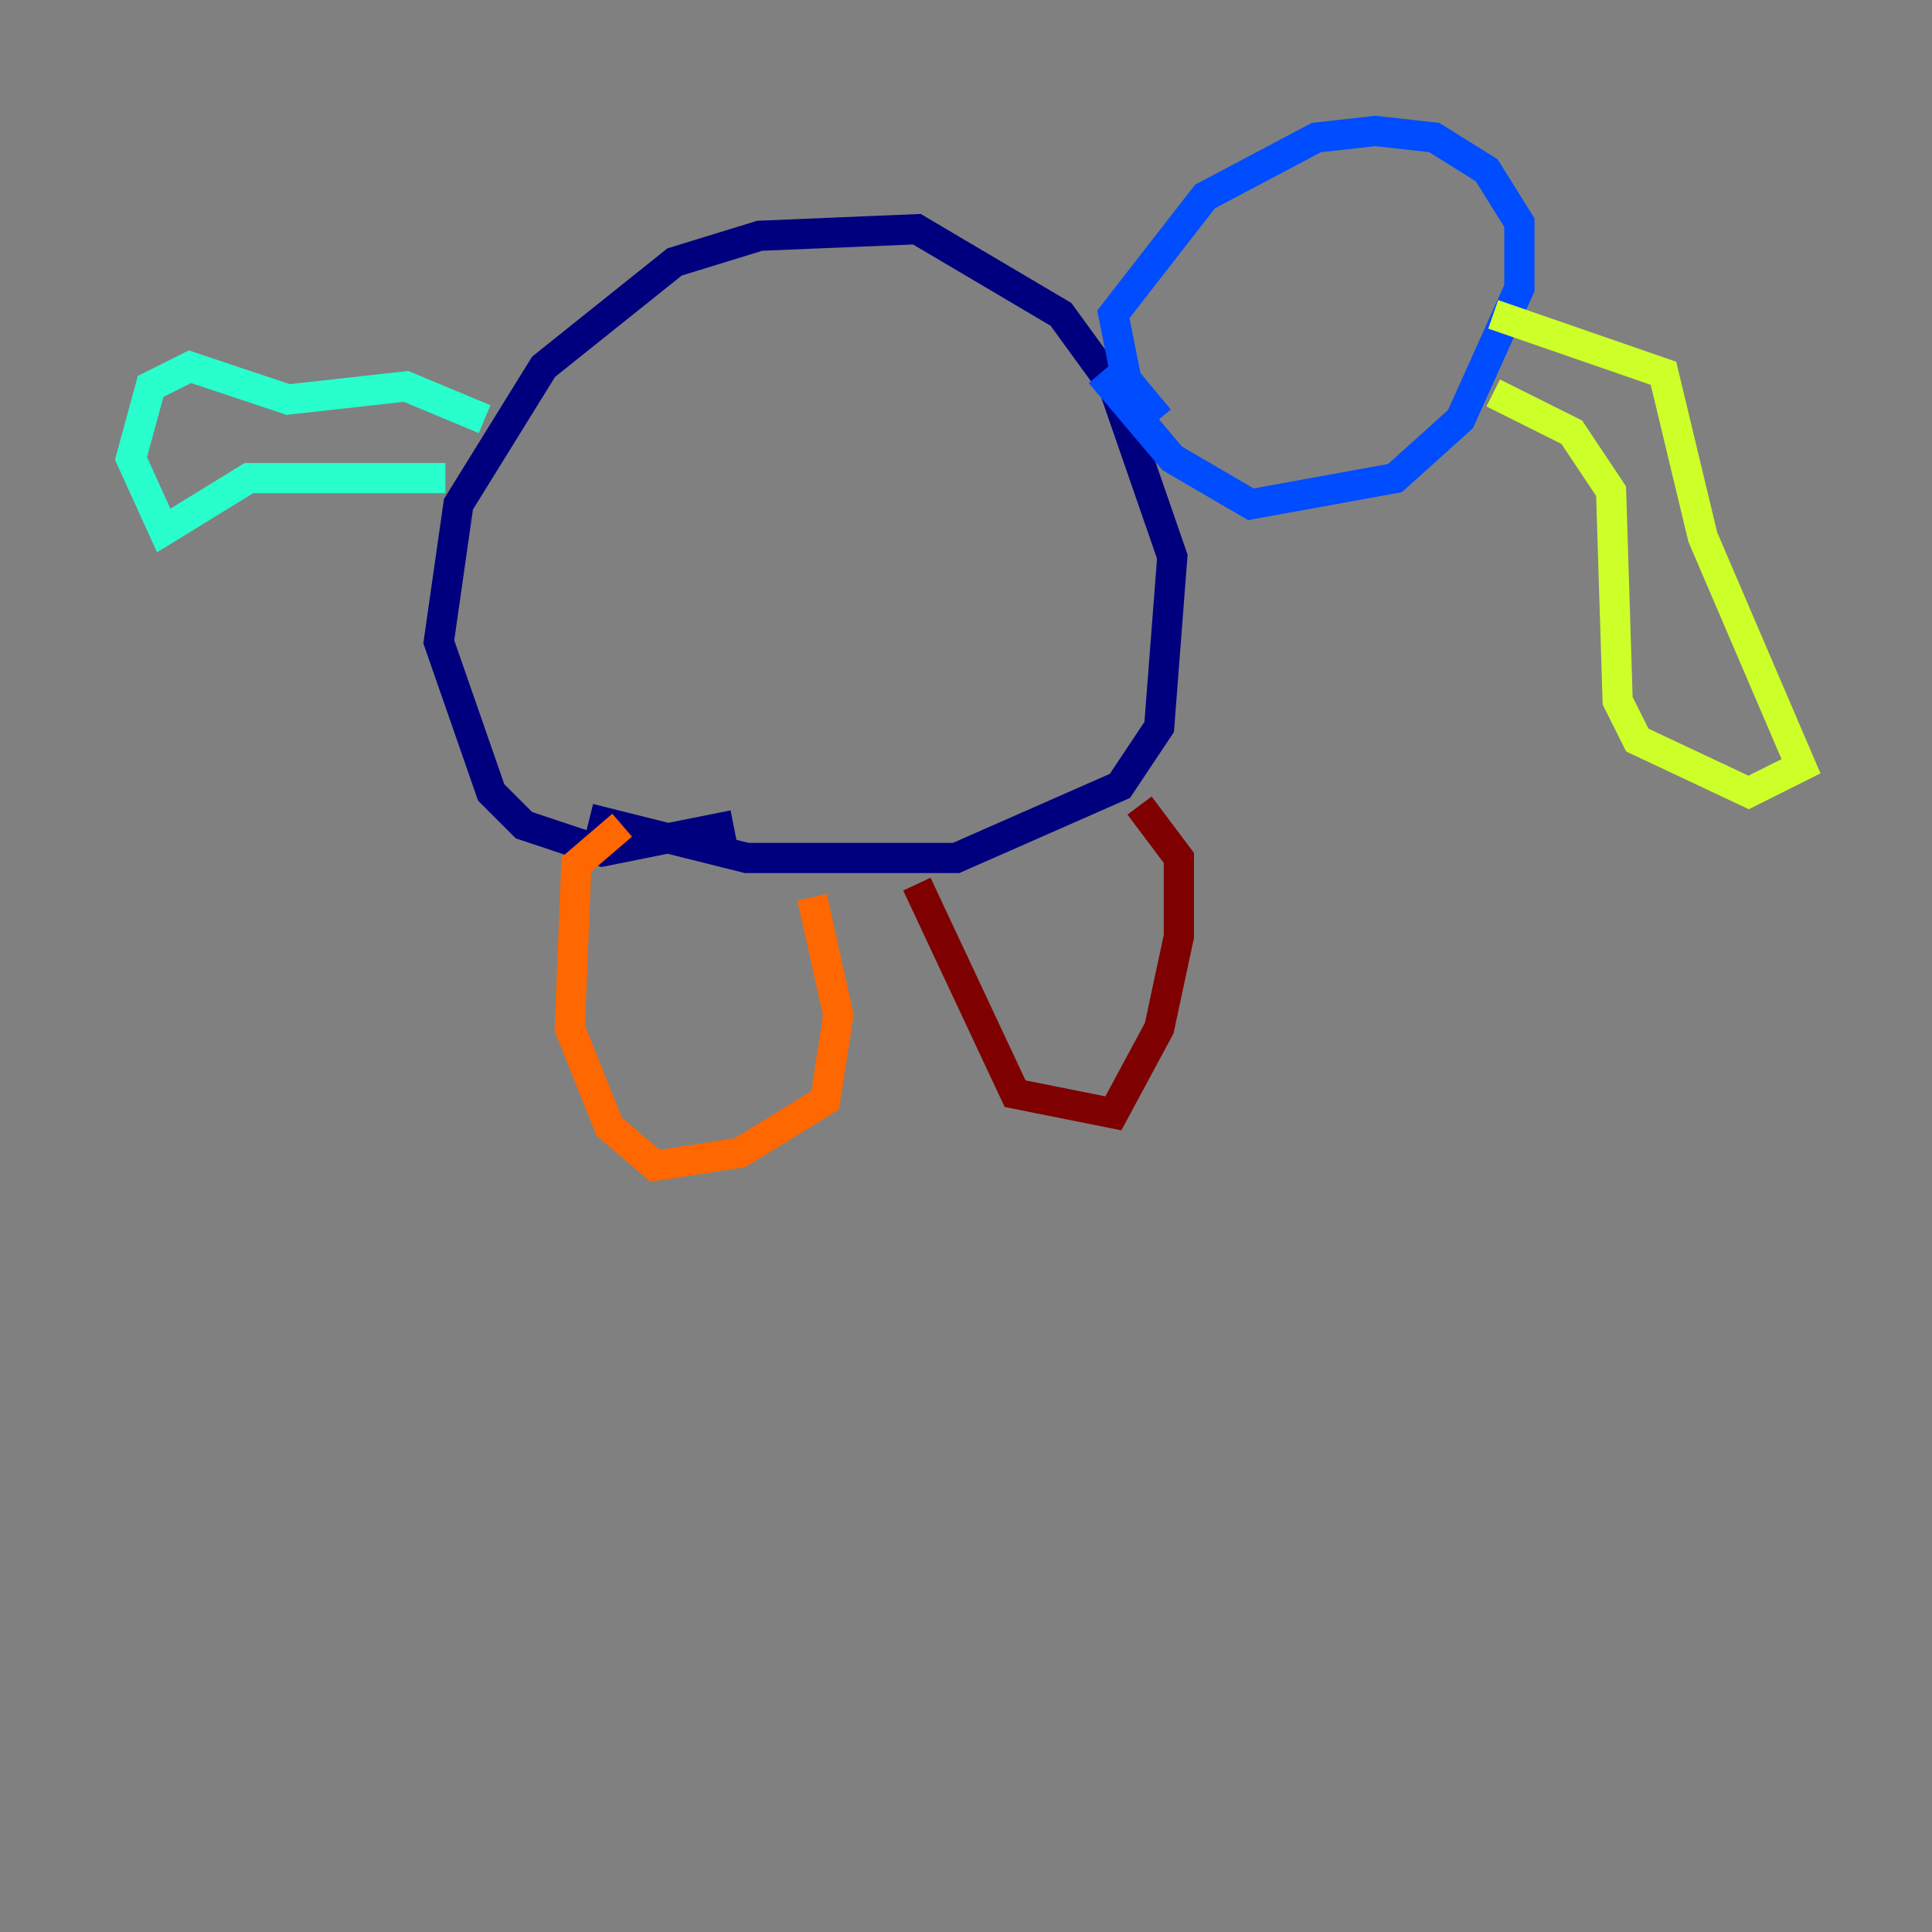 <?xml version="1.0" encoding="utf-8" ?>
<svg baseProfile="tiny" height="128" version="1.2" viewBox="0,0,128,128" width="128" xmlns="http://www.w3.org/2000/svg" xmlns:ev="http://www.w3.org/2001/xml-events" xmlns:xlink="http://www.w3.org/1999/xlink"><rect x="0" y="0" width="128" height="128" fill="#808080" stroke="none"/><defs /><polyline fill="none" points="48.597,54.671 39.919,56.407 34.712,54.671 32.542,52.502 29.071,42.522 30.373,33.41 36.014,24.298 44.691,17.356 50.332,15.62 60.746,15.186 70.291,20.827 73.763,25.6 77.668,36.881 76.8,48.163 74.197,52.068 63.349,56.841 49.464,56.841 39.051,54.237" stroke="#00007f" stroke-width="2" /><polyline fill="none" points="76.8,27.77 74.63,25.166 73.763,20.827 79.837,13.017 87.214,9.112 91.119,8.678 95.024,9.112 98.495,11.281 100.664,14.752 100.664,19.091 96.759,27.77 92.42,31.675 82.875,33.41 77.668,30.373 72.895,24.732" stroke="#004cff" stroke-width="2" /><polyline fill="none" points="29.505,31.675 16.488,31.675 10.848,35.146 8.678,30.373 9.98,25.6 12.583,24.298 19.091,26.468 26.902,25.6 32.108,27.77" stroke="#29ffcd" stroke-width="2" /><polyline fill="none" points="98.929,26.034 104.136,28.637 106.739,32.542 107.173,46.427 108.475,49.031 115.851,52.502 119.322,50.766 112.814,35.58 110.21,24.732 98.929,20.827" stroke="#cdff29" stroke-width="2" /><polyline fill="none" points="41.22,54.671 38.183,57.275 37.749,68.122 40.352,74.63 43.39,77.234 49.031,76.366 54.671,72.895 55.539,67.254 53.803,59.444" stroke="#ff6700" stroke-width="2" /><polyline fill="none" points="60.746,58.576 67.254,72.461 73.763,73.763 76.8,68.122 78.102,62.047 78.102,56.841 75.498,53.37" stroke="#7f0000" stroke-width="2" /></svg>